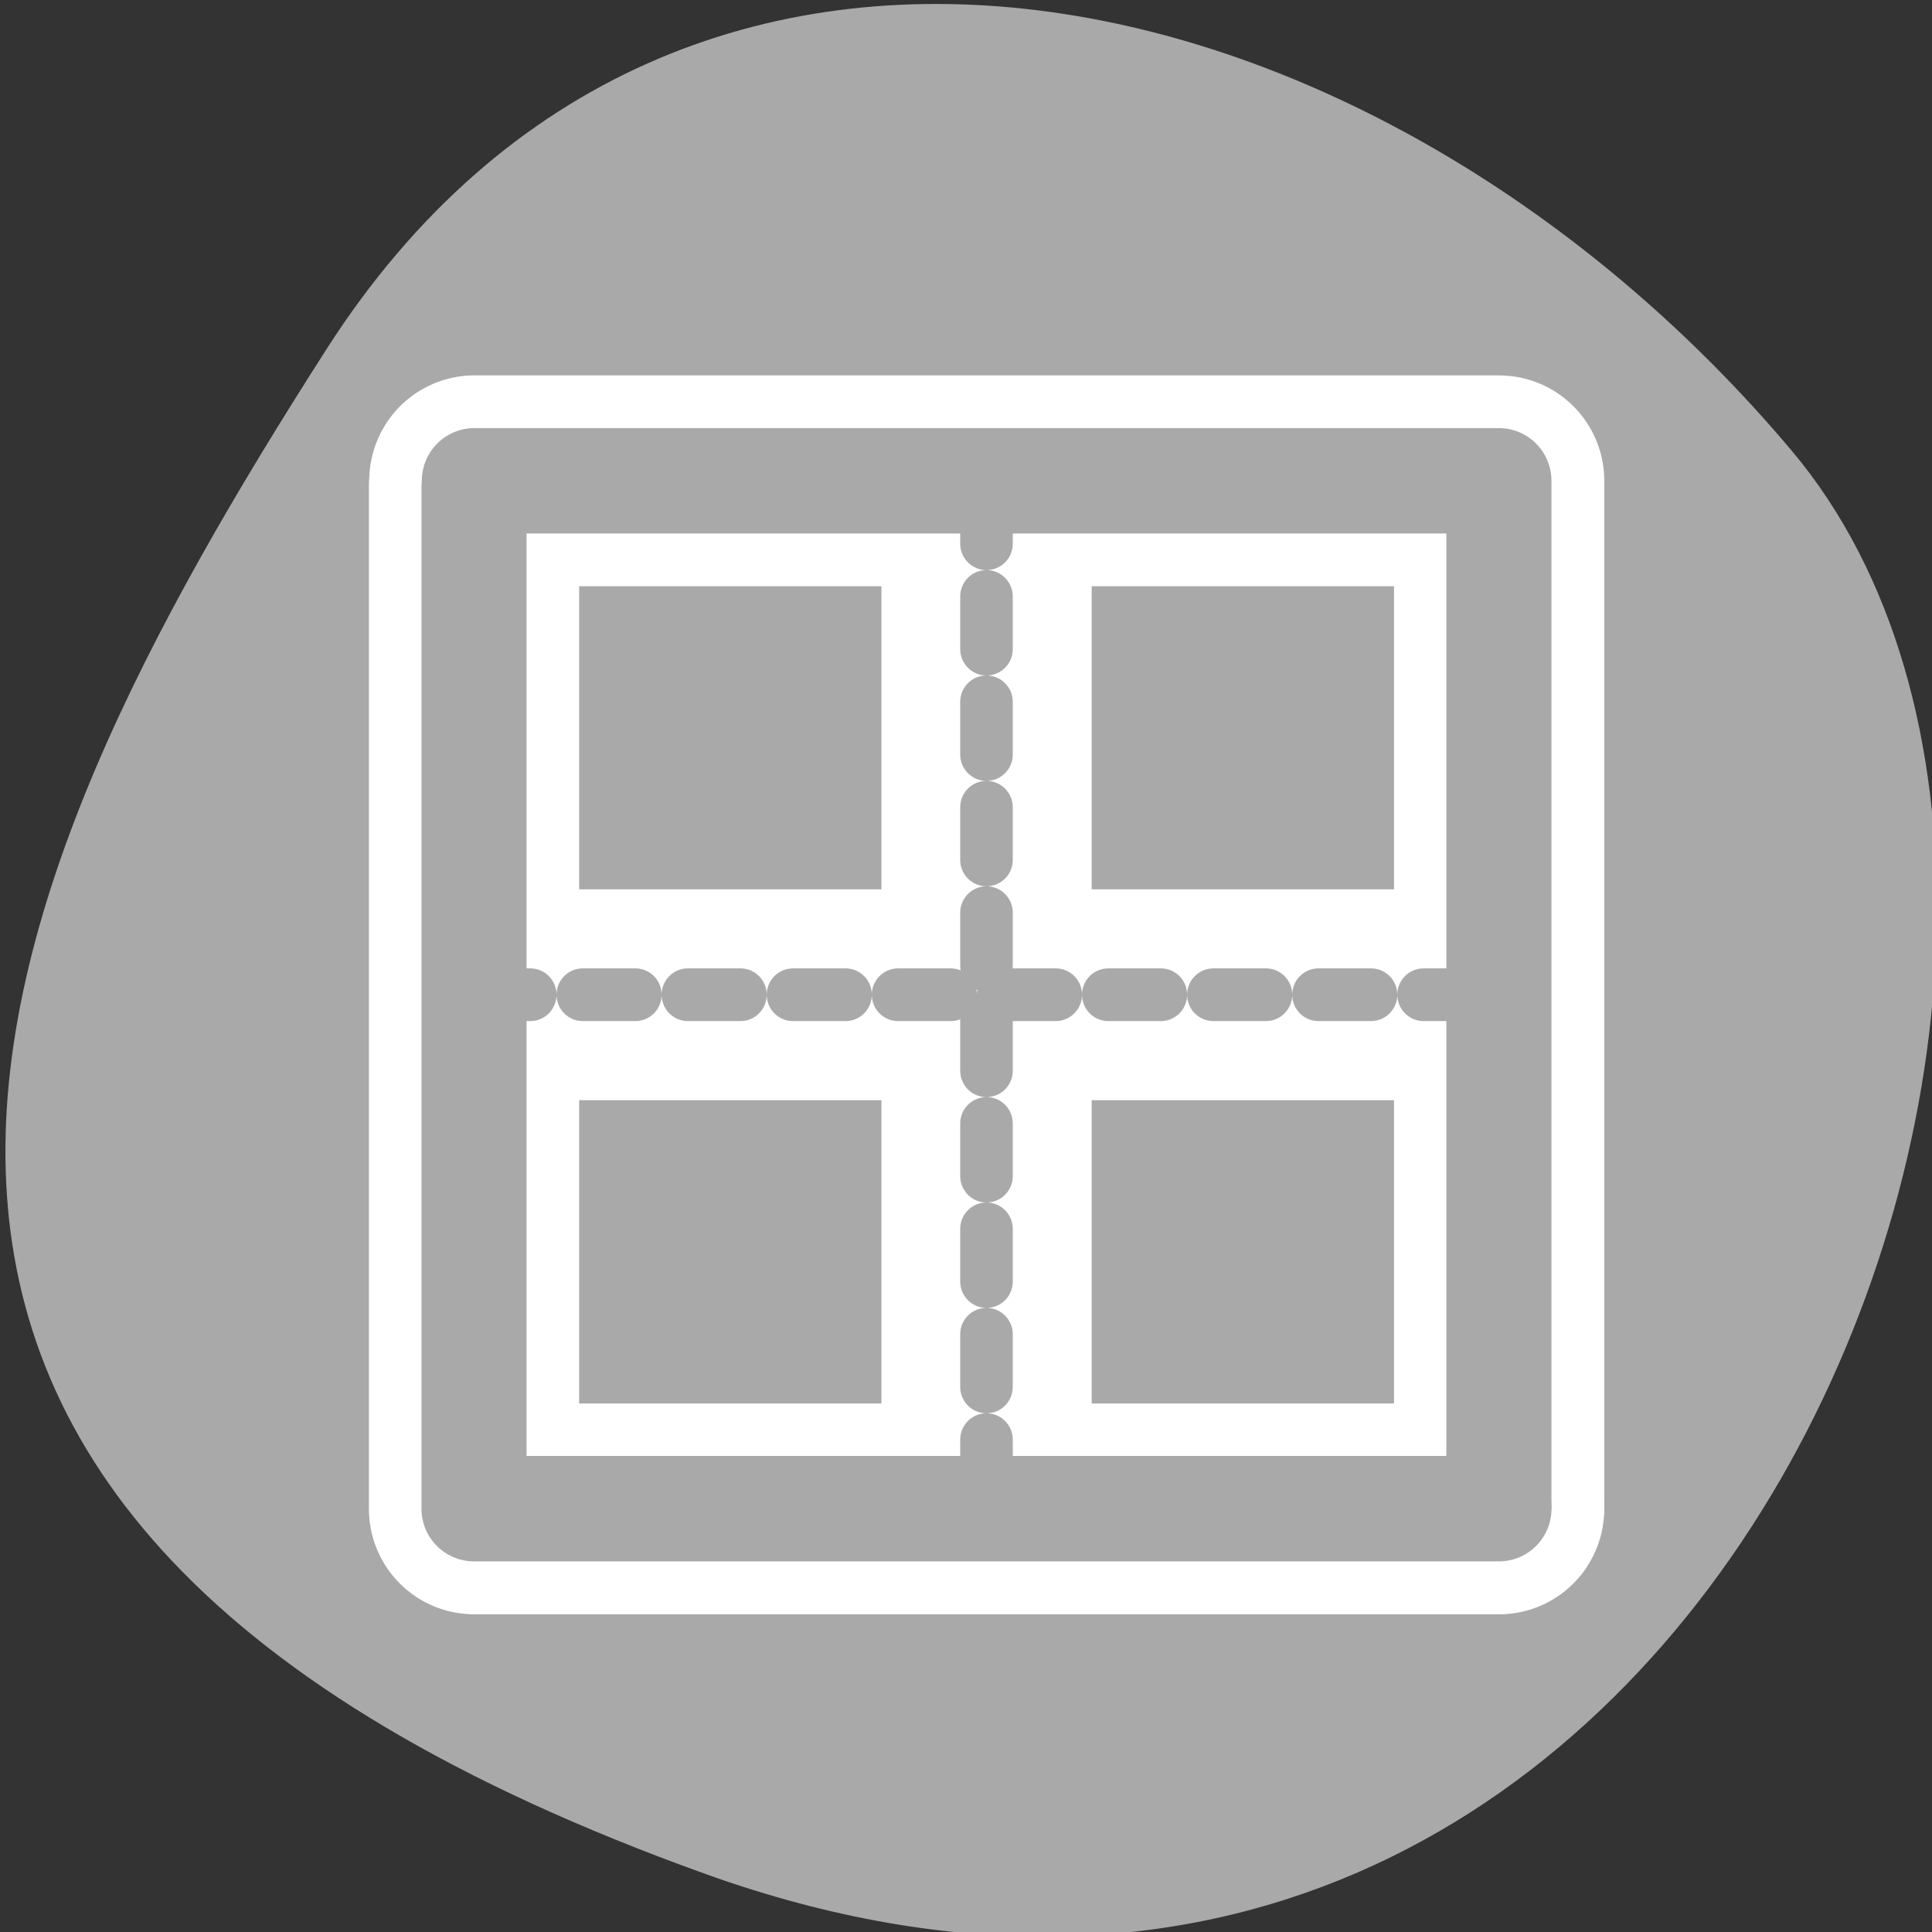 <svg xmlns="http://www.w3.org/2000/svg" viewBox="0 0 256 256"><rect x="0" y="0" width="256" height="256" fill="#333333" stroke="none"/><defs><clipPath><path transform="matrix(15.333 0 0 11.5 415 -125.5)" d="m -24 13 c 0 1.105 -0.672 2 -1.5 2 -0.828 0 -1.5 -0.895 -1.5 -2 0 -1.105 0.672 -2 1.5 -2 0.828 0 1.5 0.895 1.5 2 z"/></clipPath><clipPath><path d="M 0,64 H64 V128 H0 z"/></clipPath></defs><g transform="translate(-0.007 1.089)"><path d="m -1360.14 1641.33 c 46.11 -98.28 -119.59 -146.07 -181.85 -106.06 -62.25 40.01 -83.52 108.58 -13.01 143.08 70.51 34.501 148.75 61.26 194.86 -37.03 z" transform="matrix(0 1.037 -1.357 0 2320.8 1657.7)" style="fill:#a9a9a9;color:#000"/><g transform="matrix(2.786 0 0 2.794 47.15 46.906)" style="stroke-linecap:round;stroke-linejoin:round"><g style="fill:none"><g style="stroke:#fff;stroke-width:10"><path d="m 30 6.11 v 48.27"/><path d="m 5.799 30 h 48.09"/><path d="m 5.948 54.38 h 48.43"/><path d="m 5.624 5.948 v 48.43"/><path d="m 54.38 54.17 v -48.543"/><path d="m 54.05 5.624 h -48.41"/></g><g transform="matrix(0.9 0 0 0.9 2.546 2.638)"><g style="stroke-dasharray:2.777 2.777;stroke:#a9a9a9;stroke-width:2.777"><path d="m 30.501 3.857 v 53.624"/><path d="m 3.614 30.399 h 53.43"/></g><g style="stroke:#a9a9a9;stroke-width:5.555"><path d="m 3.779 57.48 h 53.804"/><path d="m 3.419 3.677 v 53.804"/><path d="m 57.58 57.25 v -53.931"/></g></g></g><path transform="matrix(0.9 0 0 0.9 2.546 2.638)" d="m 57.22 3.317 h -53.781" style="fill:#a9a9a9;stroke:#a9a9a9;stroke-width:5.555"/></g></g></svg>